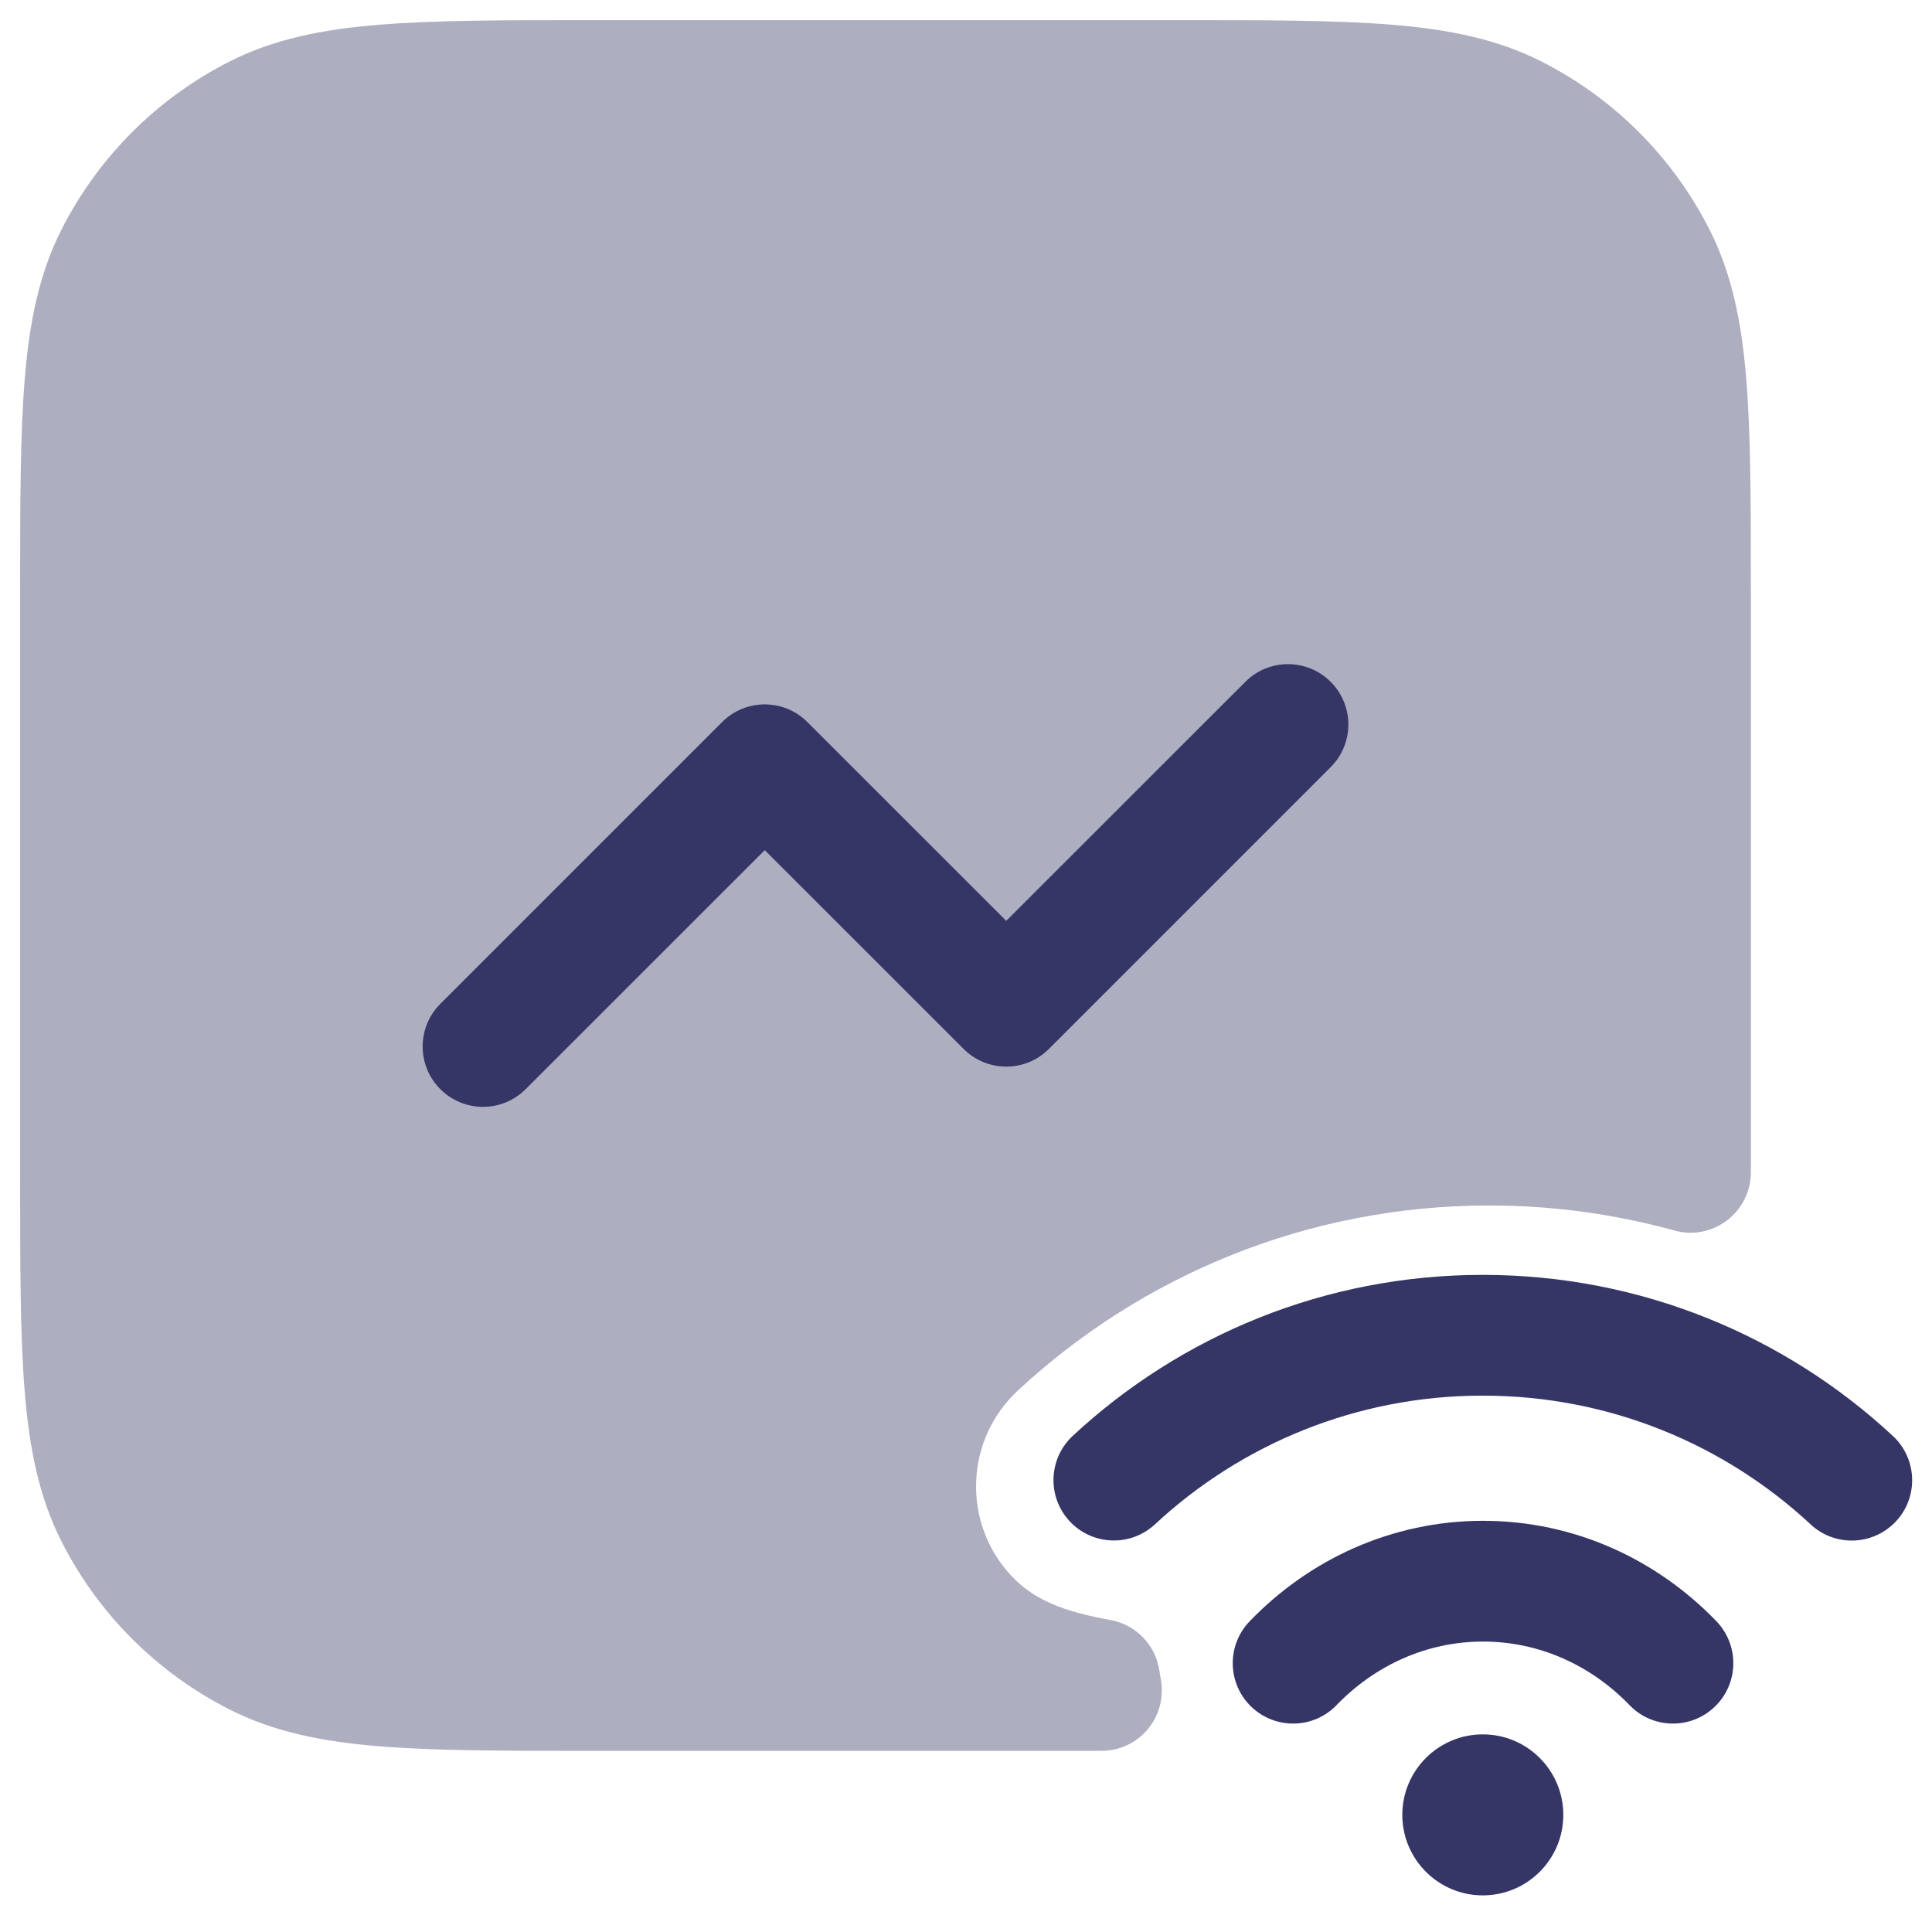 <svg width="24" height="24" viewBox="0 0 24 24" fill="none" xmlns="http://www.w3.org/2000/svg">
<g clip-path="url(#clip0_9001_273013)">
<path opacity="0.4" d="M14.633 0.25H7.367C6.275 0.25 5.409 0.25 4.712 0.307C3.998 0.365 3.395 0.487 2.844 0.768C1.95 1.223 1.223 1.95 0.768 2.844C0.487 3.395 0.365 3.998 0.307 4.712C0.25 5.409 0.25 6.275 0.25 7.367V14.633C0.25 15.725 0.25 16.591 0.307 17.288C0.365 18.002 0.487 18.605 0.768 19.157C1.223 20.05 1.95 20.777 2.844 21.232C3.395 21.513 3.998 21.635 4.712 21.693C5.409 21.75 6.275 21.75 7.367 21.75H13.683C13.905 21.75 14.116 21.652 14.258 21.481C14.401 21.311 14.46 21.086 14.421 20.868C14.414 20.828 14.407 20.787 14.401 20.745C14.351 20.43 14.107 20.18 13.793 20.124C13.218 20.021 12.843 19.877 12.559 19.571C11.949 18.914 11.986 17.885 12.644 17.274C14.178 15.849 16.239 14.975 18.499 14.975C19.297 14.975 20.068 15.084 20.8 15.286C21.026 15.349 21.268 15.302 21.454 15.16C21.64 15.019 21.75 14.798 21.75 14.563V7.367C21.75 6.275 21.75 5.409 21.693 4.712C21.635 3.998 21.513 3.395 21.232 2.844C20.777 1.95 20.05 1.223 19.157 0.768C18.605 0.487 18.002 0.365 17.288 0.307C16.591 0.25 15.725 0.25 14.633 0.25Z" fill="#353566"/>
<path d="M16.53 9.53C16.823 9.237 16.823 8.763 16.53 8.47C16.237 8.177 15.763 8.177 15.47 8.47L12.5 11.439L10.03 8.97C9.737 8.677 9.263 8.677 8.97 8.97L5.47 12.47C5.177 12.763 5.177 13.237 5.47 13.53C5.763 13.823 6.237 13.823 6.53 13.53L9.5 10.561L11.97 13.03C12.263 13.323 12.737 13.323 13.03 13.03L16.53 9.53Z" fill="#353566"/>
<path d="M14.347 18.936C15.416 17.943 16.846 17.337 18.419 17.337C19.993 17.337 21.424 17.943 22.493 18.937C22.796 19.219 23.271 19.201 23.553 18.898C23.835 18.595 23.817 18.12 23.514 17.838C22.178 16.597 20.387 15.837 18.419 15.837C16.453 15.837 14.661 16.596 13.326 17.837C13.023 18.119 13.005 18.593 13.287 18.897C13.569 19.2 14.044 19.218 14.347 18.936Z" fill="#353566"/>
<path d="M18.423 20.392C17.722 20.392 17.08 20.688 16.604 21.181C16.316 21.48 15.842 21.488 15.543 21.201C15.245 20.913 15.236 20.439 15.524 20.14C16.262 19.374 17.286 18.892 18.423 18.892C19.56 18.892 20.584 19.374 21.322 20.14C21.609 20.439 21.601 20.913 21.302 21.201C21.004 21.488 20.529 21.48 20.242 21.181C19.766 20.688 19.124 20.392 18.423 20.392Z" fill="#353566"/>
<path d="M18.42 21.545C17.868 21.545 17.42 21.993 17.42 22.545C17.42 23.097 17.868 23.545 18.42 23.545C18.972 23.545 19.42 23.097 19.42 22.545C19.42 21.993 18.972 21.545 18.42 21.545Z" fill="#353566"/>
</g>
<defs>
<clipPath id="clip0_9001_273013">
<rect width="24" height="24" fill="white"/>
</clipPath>
</defs>
</svg>
